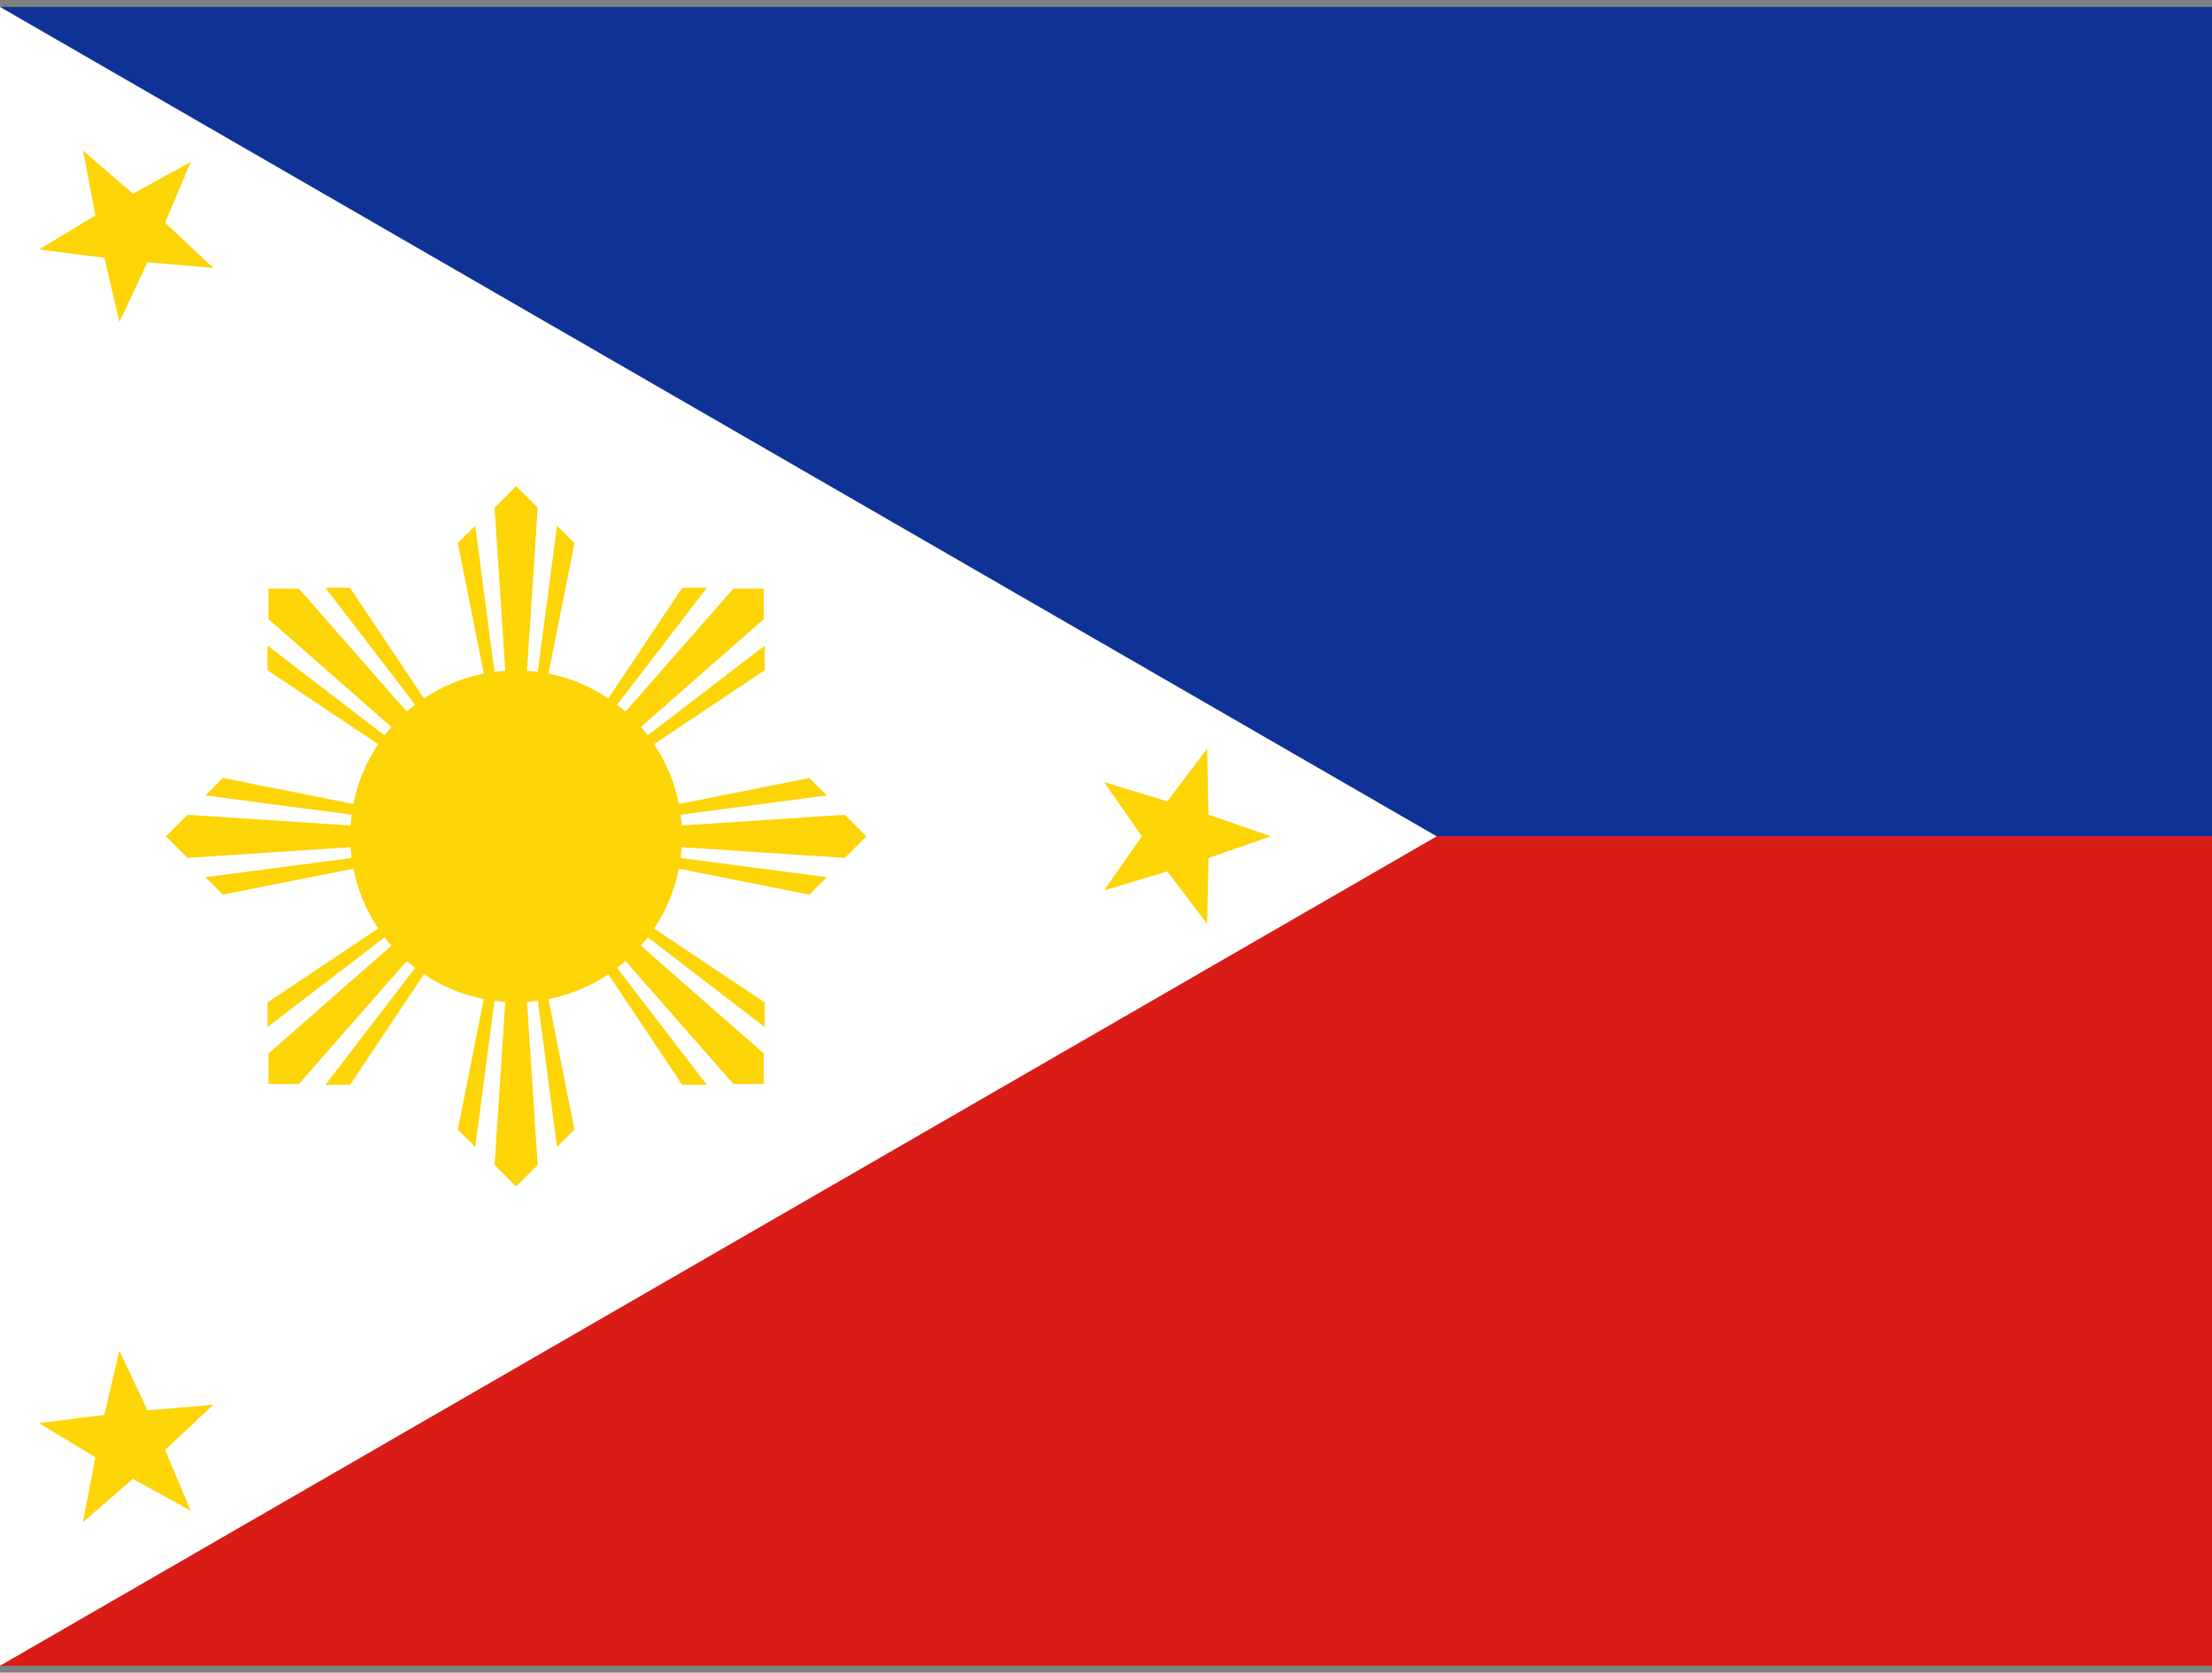 <svg width="160" height="121" viewBox="0 0 160 121" fill="none" xmlns="http://www.w3.org/2000/svg">
<rect x="0" y="0" width="160" height="121" fill="#808080" stroke="none"/>
<g clip-path="url(#clip0_307_64144)">
<path d="M0 0.5H160V60.5H0V0.5Z" fill="#0F3296"/>
<path d="M0 60.5H160V120.5H0V60.5Z" fill="#D91C16"/>
<path d="M103.923 60.5L0 120.5V0.5L103.923 60.5Z" fill="white"/>
<path d="M34.992 48.728L33.115 39.288L34.375 38.027L35.767 48.601C36.025 48.568 36.285 48.542 36.548 48.525L35.775 36.725L37.333 35.167L38.892 36.725L38.118 48.525C38.381 48.542 38.642 48.568 38.9 48.601L40.292 38.027L41.552 39.288L39.675 48.728C41.249 49.04 42.713 49.659 44.001 50.522L49.349 42.518L51.132 42.517L44.639 50.979C44.846 51.139 45.049 51.305 45.245 51.478L53.042 42.587L55.247 42.587V44.791L46.356 52.588C46.528 52.785 46.694 52.987 46.854 53.194L55.316 46.701L55.316 48.484L47.312 53.832C48.174 55.12 48.794 56.584 49.105 58.159L58.545 56.281L59.807 57.541L49.232 58.934C49.266 59.191 49.291 59.452 49.308 59.715L61.108 58.941L62.667 60.5L61.108 62.059L49.308 61.285C49.291 61.548 49.266 61.809 49.232 62.066L59.807 63.459L58.545 64.719L49.105 62.841C48.794 64.416 48.174 65.88 47.312 67.168L55.316 72.516L55.316 74.299L46.854 67.805C46.694 68.013 46.528 68.216 46.356 68.412L55.247 76.209V78.413H53.042L45.245 69.522C45.049 69.695 44.846 69.861 44.639 70.021L51.132 78.483L49.349 78.482L44.001 70.478C42.713 71.341 41.249 71.96 39.675 72.272L41.552 81.712L40.292 82.973L38.9 72.399C38.642 72.432 38.381 72.458 38.118 72.475L38.892 84.275L37.333 85.833L35.775 84.275L36.548 72.475C36.285 72.458 36.025 72.432 35.767 72.399L34.375 82.973L33.115 81.712L34.992 72.272C33.417 71.96 31.953 71.341 30.666 70.478L25.317 78.482L23.534 78.483L30.028 70.021C29.82 69.861 29.618 69.695 29.421 69.522L21.624 78.413H19.42L19.42 76.209L28.311 68.412C28.139 68.216 27.972 68.013 27.813 67.805L19.35 74.299L19.351 72.516L27.355 67.168C26.493 65.88 25.873 64.416 25.562 62.841L16.121 64.719L14.86 63.459L25.435 62.066C25.401 61.809 25.376 61.548 25.359 61.285L13.559 62.059L12 60.5L13.559 58.941L25.359 59.715C25.376 59.452 25.401 59.191 25.435 58.934L14.86 57.541L16.121 56.281L25.562 58.159C25.873 56.584 26.493 55.12 27.355 53.832L19.351 48.484L19.35 46.701L27.813 53.194C27.972 52.987 28.139 52.785 28.311 52.588L19.42 44.791L19.42 42.587H21.624L29.421 51.478C29.618 51.305 29.82 51.139 30.028 50.979L23.534 42.517L25.317 42.518L30.666 50.522C31.953 49.659 33.417 49.04 34.992 48.728Z" fill="#FDD406"/>
<path d="M91.923 60.5L87.414 62.068L87.317 66.84L84.433 63.036L79.863 64.419L82.59 60.5L79.863 56.581L84.433 57.964L87.317 54.16L87.414 58.932L91.923 60.5Z" fill="#FDD406"/>
<path d="M6.001 110.107L6.898 105.418L2.814 102.948L7.55 102.352L8.637 97.704L10.668 102.024L15.425 101.622L11.943 104.888L13.795 109.288L9.613 106.986L6.001 110.107Z" fill="#FDD406"/>
<path d="M6.002 10.893L9.614 14.014L13.796 11.712L11.943 16.112L15.425 19.378L10.668 18.976L8.638 23.297L7.551 18.648L2.814 18.052L6.898 15.582L6.002 10.893Z" fill="#FDD406"/>
</g>
<defs>
<clipPath id="clip0_307_64144">
<rect width="160" height="120" fill="white" transform="translate(0 0.5)"/>
</clipPath>
</defs>
</svg>
